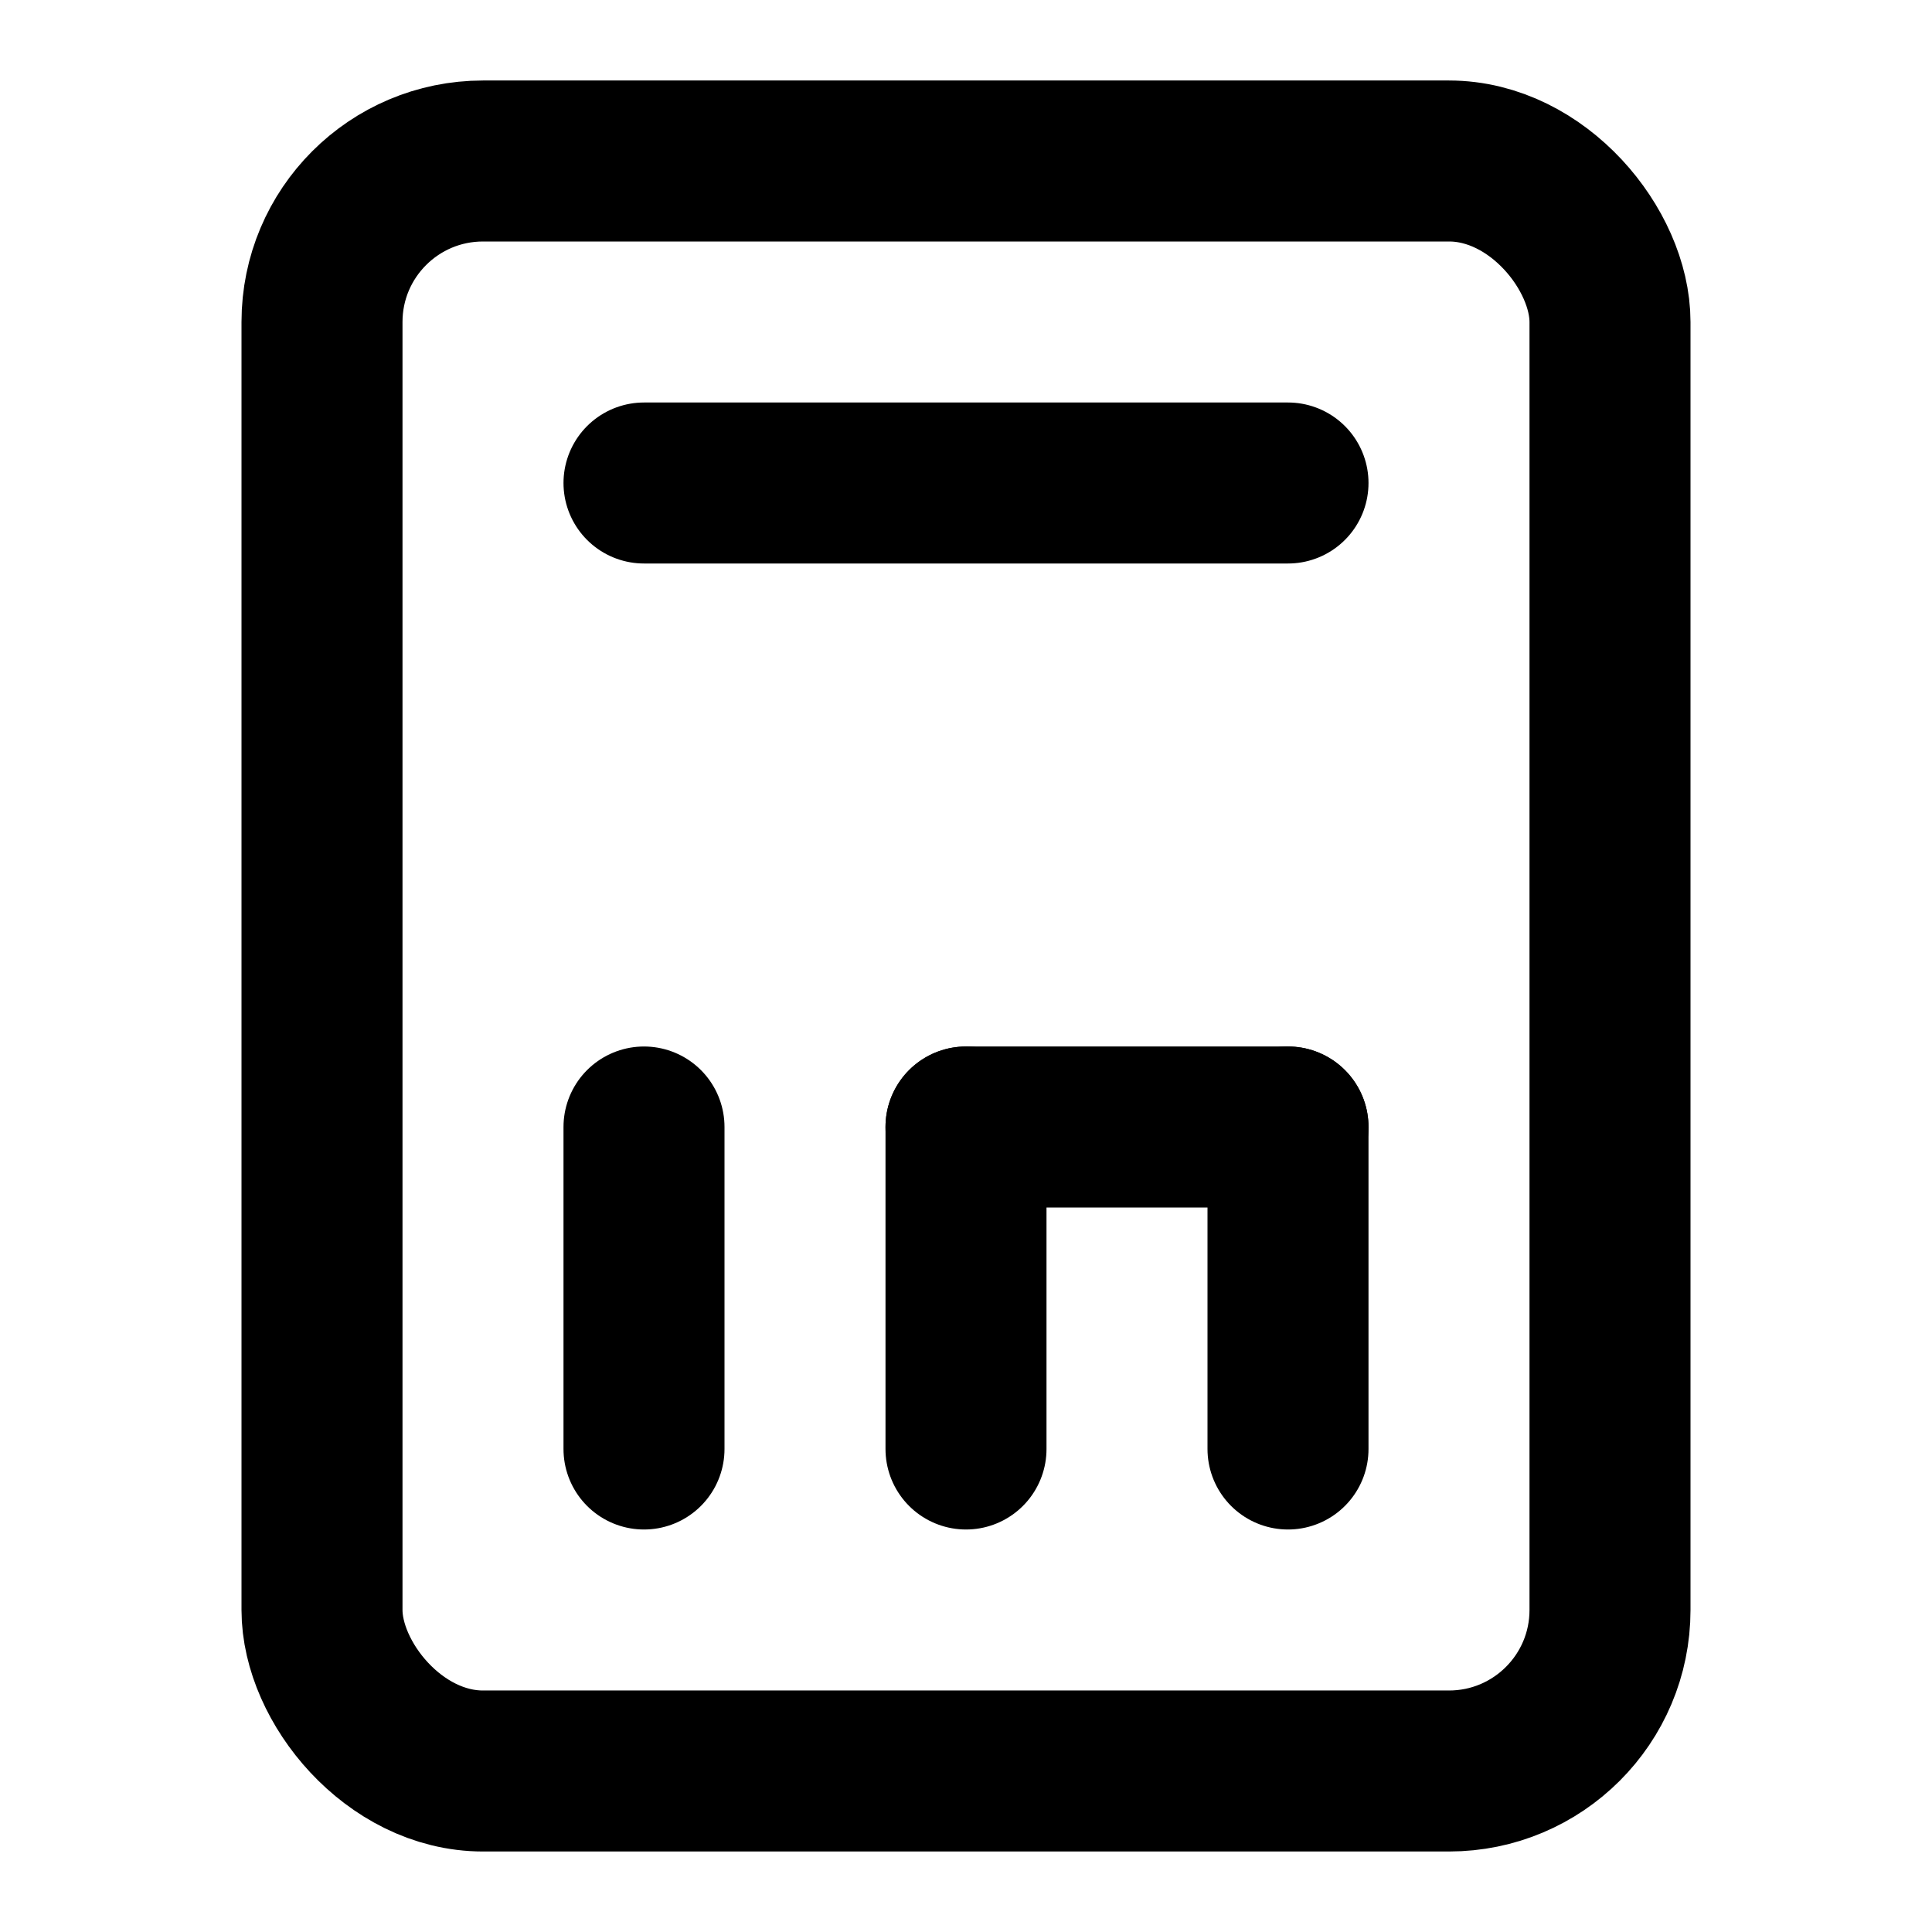 <svg xmlns="http://www.w3.org/2000/svg" width="24" height="24" viewBox="0 0 24 24" fill="none" stroke="currentColor" stroke-width="2" stroke-linecap="round" stroke-linejoin="round" class="lucide lucide-calculator"><rect width="16" height="20" x="4" y="2" rx="2"/><line x1="8" x2="16" y1="6" y2="6"/><line x1="16" x2="16" y1="14" y2="18"/><line x1="16" x2="12" y1="14" y2="14"/><line x1="12" x2="12" y1="14" y2="18"/><line x1="8" x2="8" y1="14" y2="18"/></svg>
